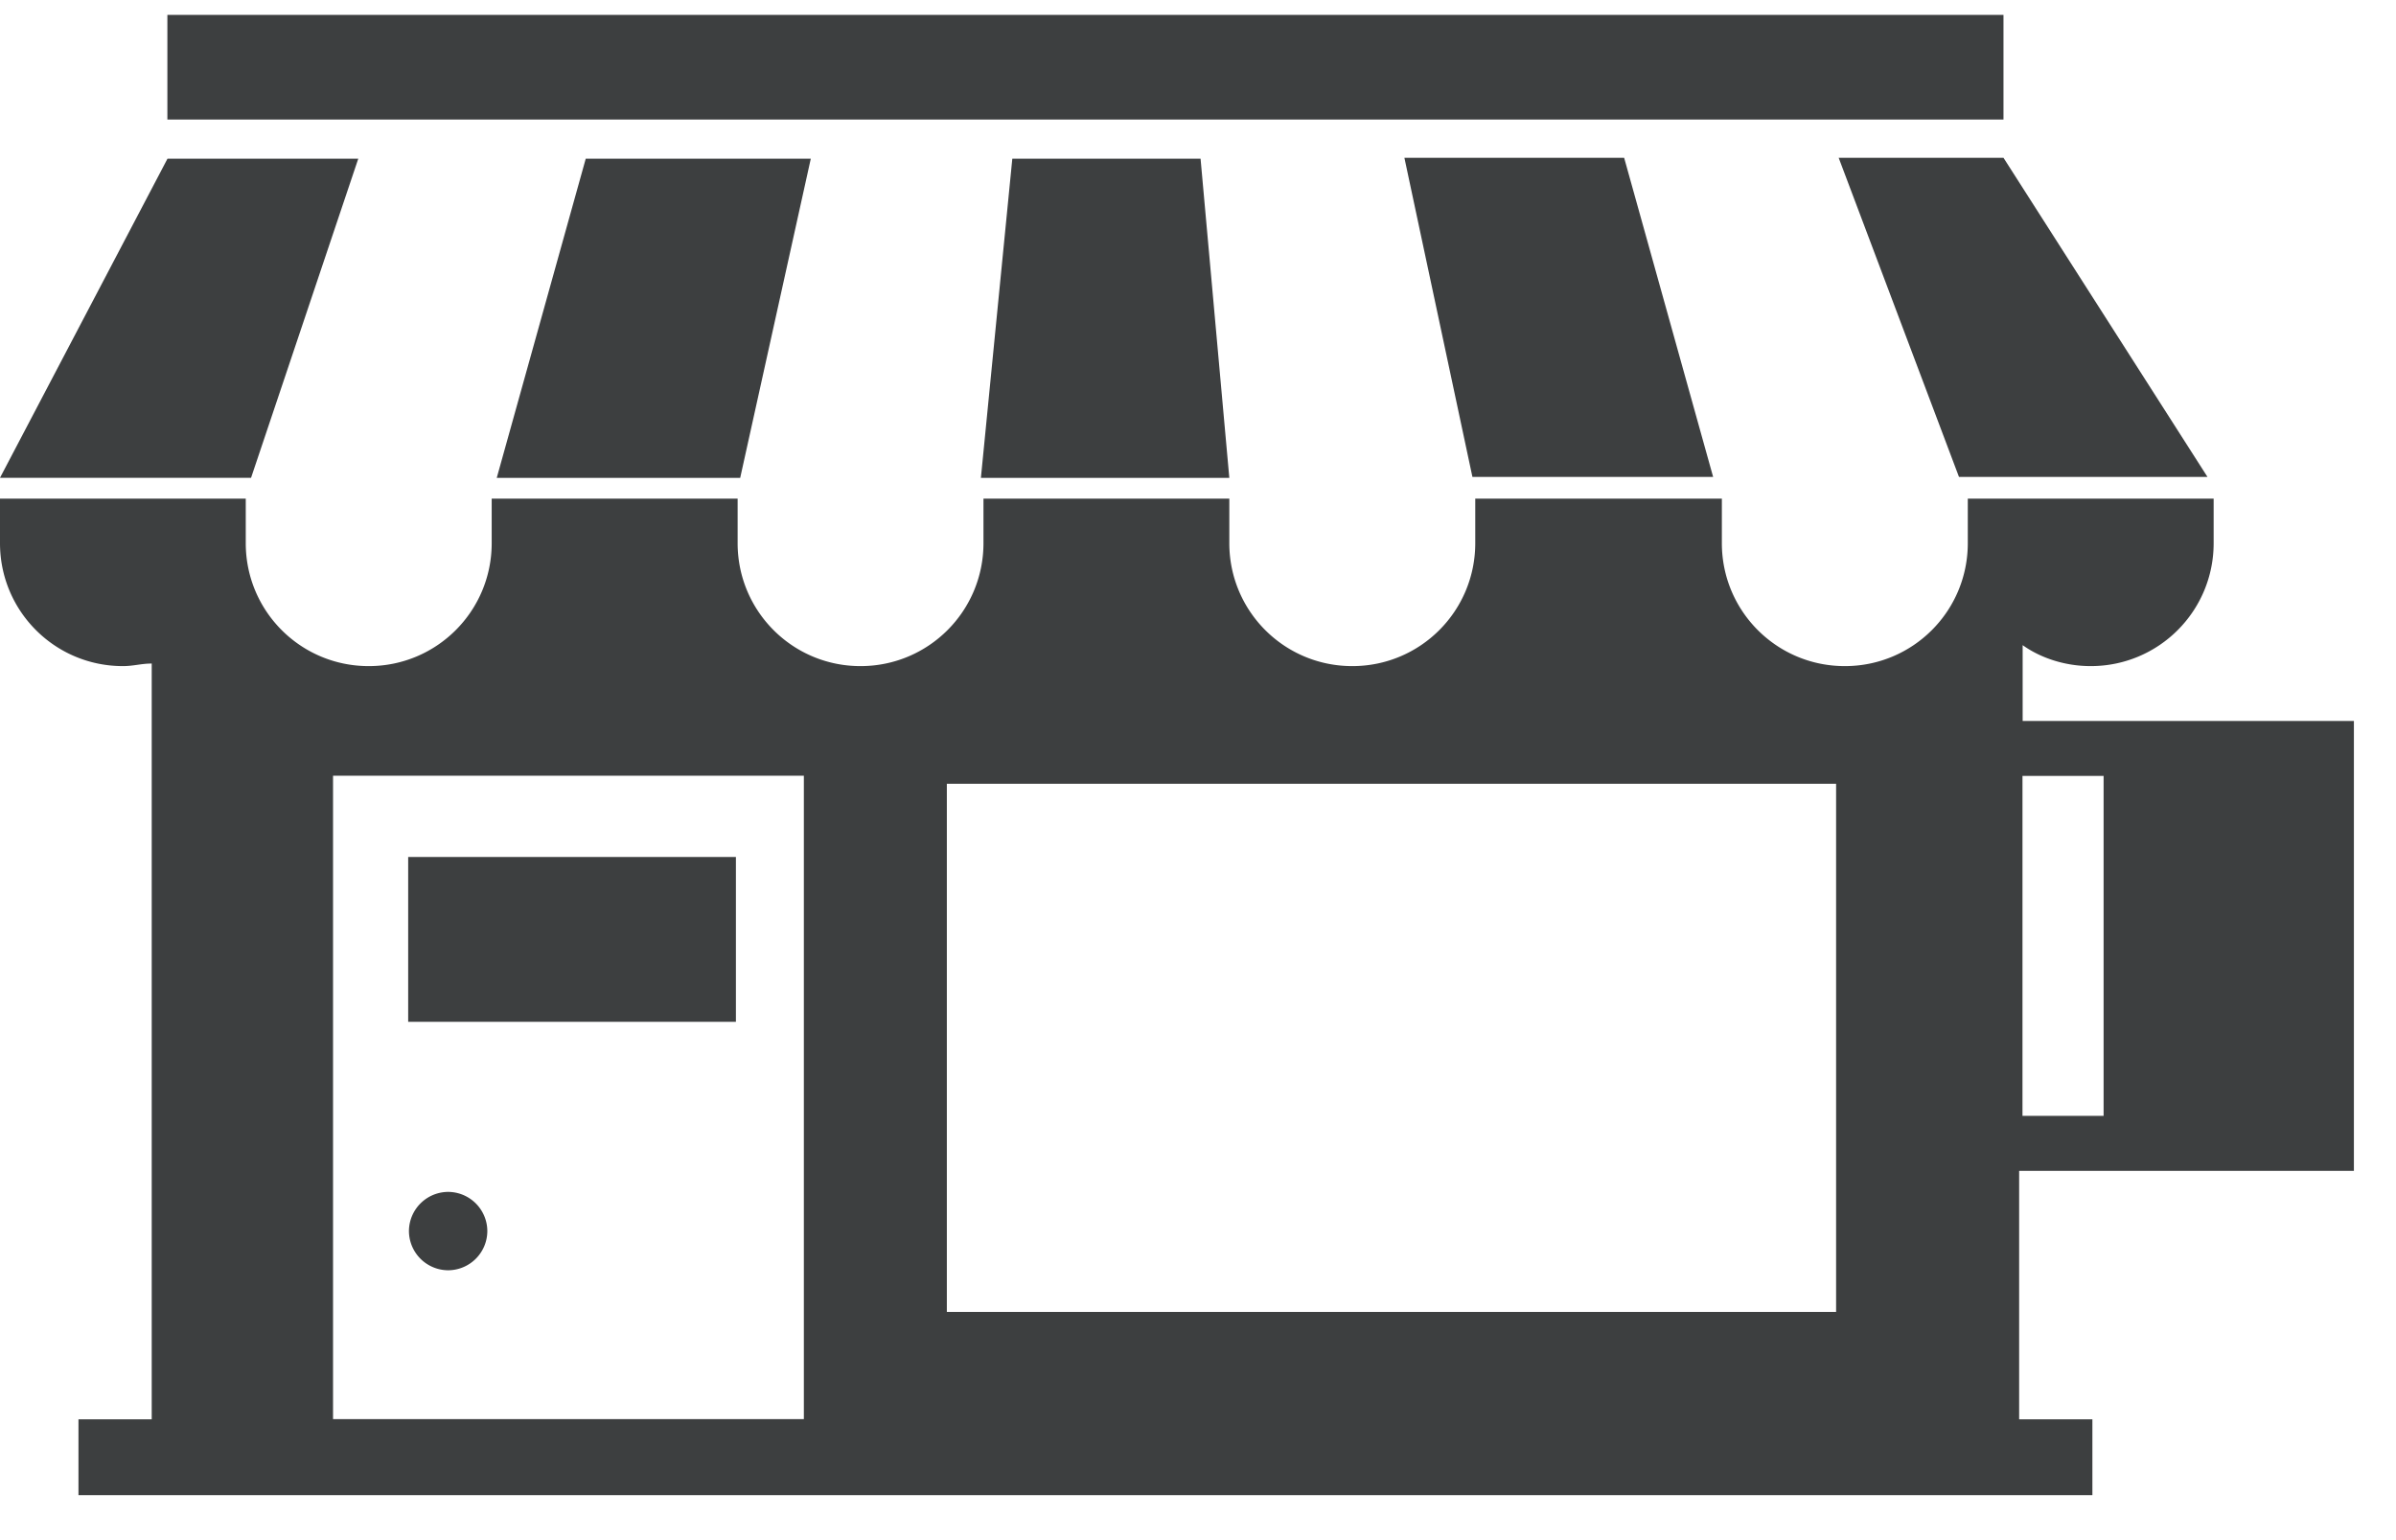 <svg xmlns="http://www.w3.org/2000/svg" width="28" height="18" fill="#3d3f40"><path d="M23.413.174H1.956v1.223h21.457V.174zm-6.205 5.4h2.812l-1.04-3.73h-2.568l.795 3.73zm5.685 0h2.904l-2.384-3.73h-1.926l1.406 3.73zM4.187 1.855h-2.23L0 5.584h2.934l1.253-3.73zm4.463 3.73l.825-3.73h-2.63l-1.04 3.73H8.65zm2.812 0h2.904l-.336-3.73h-2.2l-.367 3.73zM8.6 10.016H4.77v1.926H8.6v-1.926zm-3.363 4.83a.46.46 0 0 0 .458-.458.46.46 0 0 0-.458-.458.46.46 0 0 0-.458.458.46.46 0 0 0 .458.458zm20.295-6.42h-1.895V7.54c.214.153.5.245.795.245.795 0 1.437-.642 1.437-1.437v-.52h-2.873v.52c0 .795-.642 1.437-1.437 1.437s-1.437-.642-1.437-1.437v-.52H17.24v.52c0 .795-.642 1.437-1.437 1.437s-1.437-.642-1.437-1.437v-.52h-2.873v.52c0 .795-.642 1.437-1.437 1.437S8.62 7.142 8.62 6.348v-.52H5.746v.52c0 .795-.642 1.437-1.437 1.437s-1.437-.642-1.437-1.437v-.52H0v.52c0 .795.642 1.437 1.437 1.437.122 0 .214-.03.336-.03v8.833H.917v.886h23.535v-.886h-.856v-2.904h3.912V8.426H25.52zm-16.14 8.16h-5.5v-7.52h5.502v7.52zm12.073-1.253h-10.4V9.16h10.392v6.174zm3.118-2.292h-.948V9.068h.948v3.974z"/></svg>